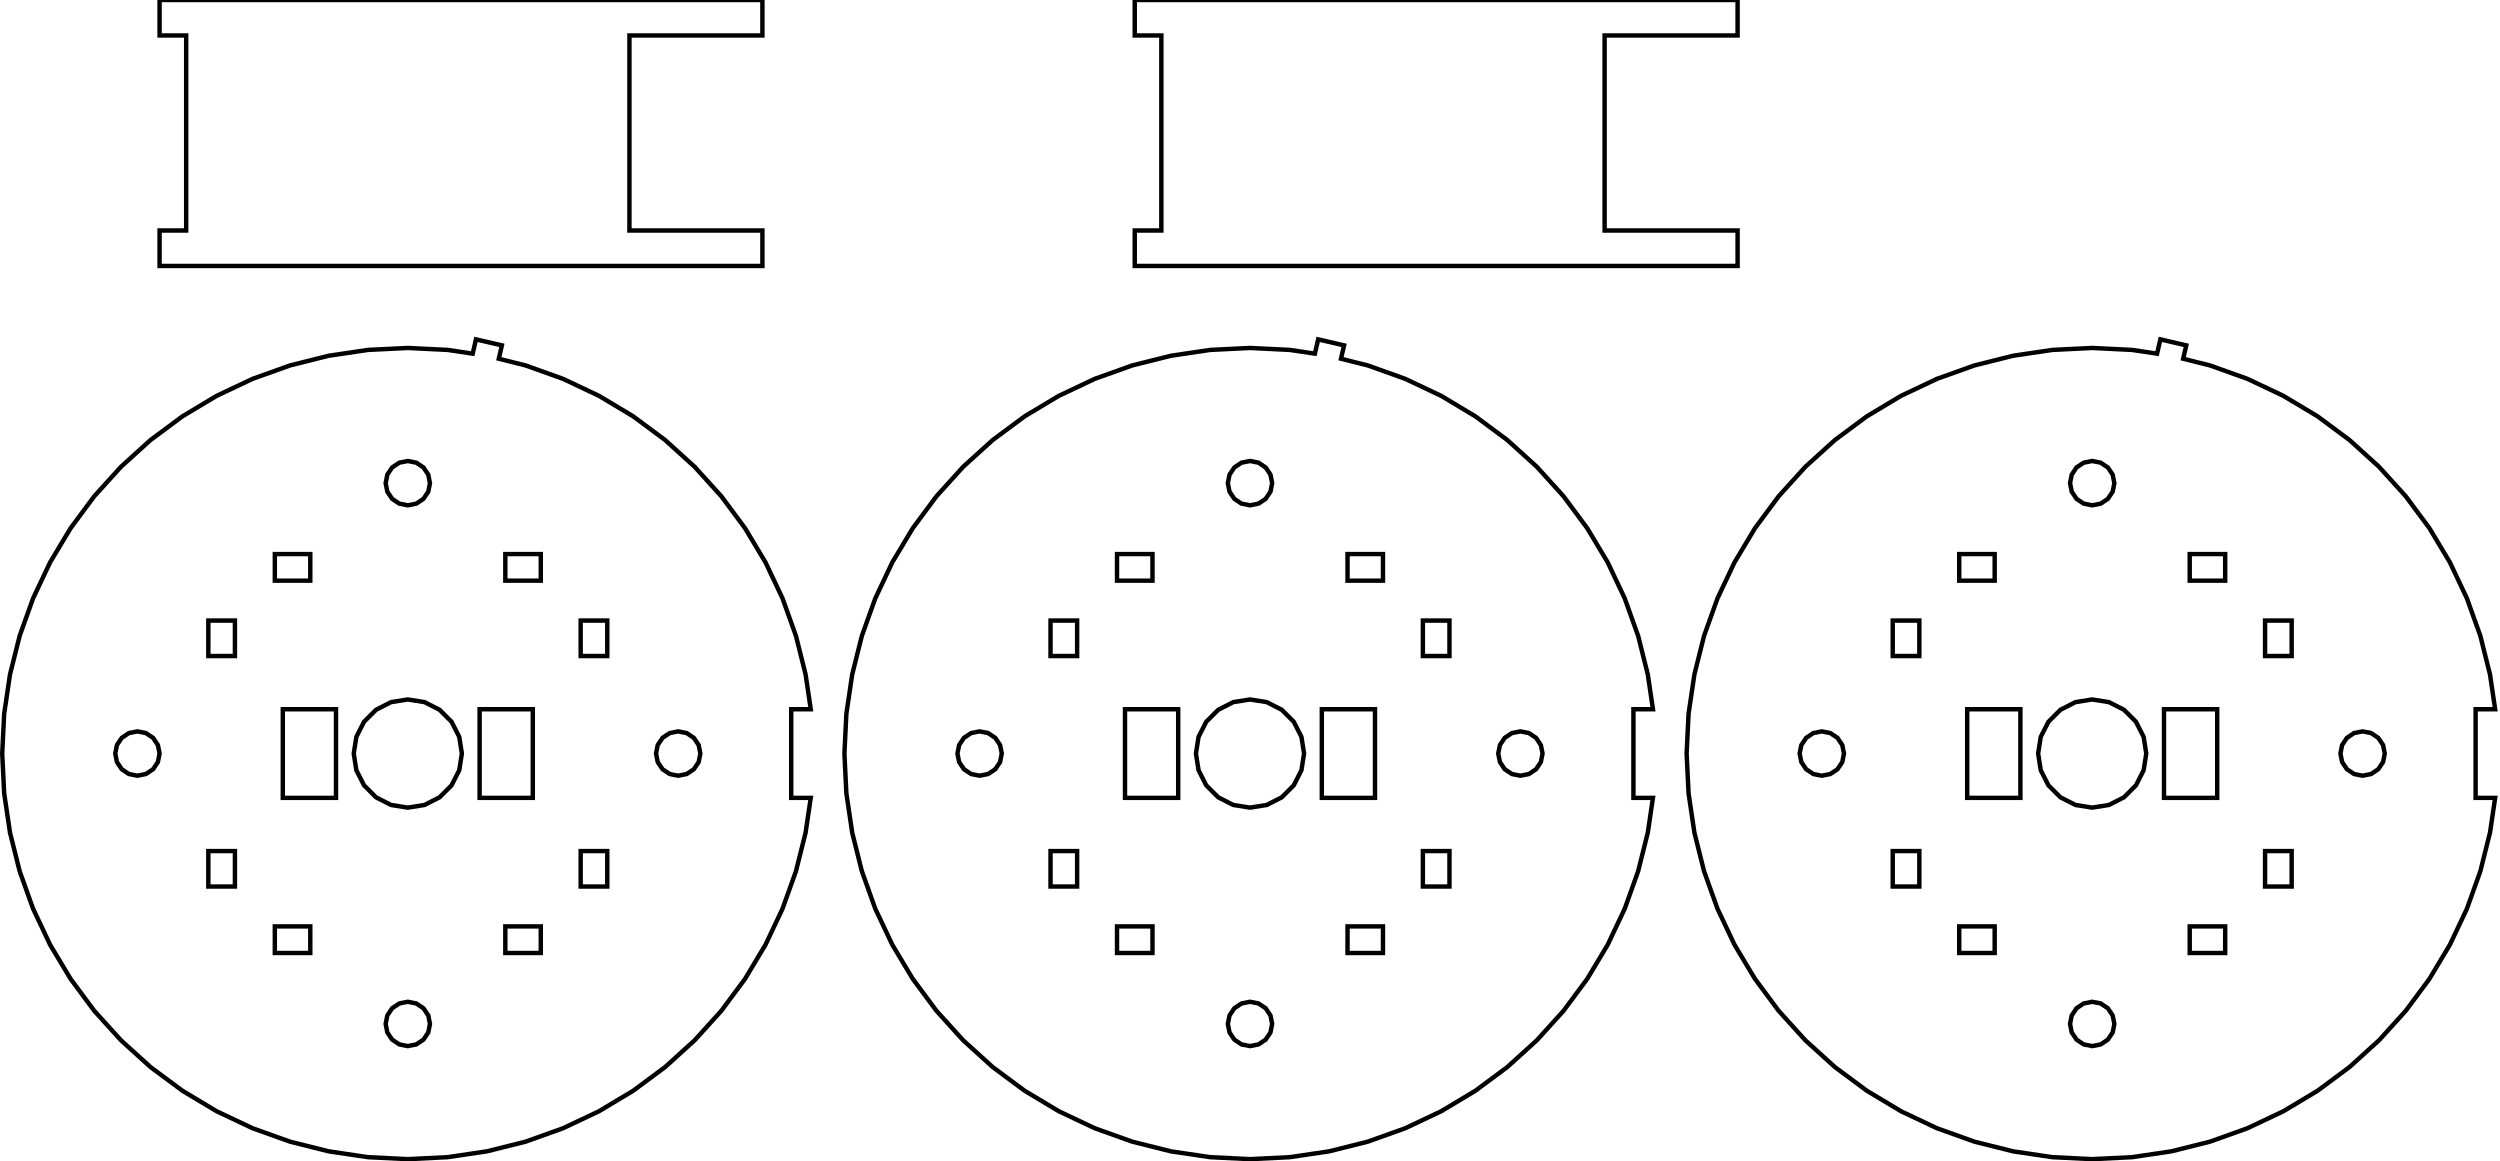<?xml version="1.0" standalone="no"?>
<!DOCTYPE svg PUBLIC "-//W3C//DTD SVG 1.1//EN" "http://www.w3.org/Graphics/SVG/1.1/DTD/svg11.dtd">
<svg width="282" height="131" viewBox="2 -133 282 131" xmlns="http://www.w3.org/2000/svg" version="1.1">
<title>OpenSCAD Model</title>
<path d="
M 198,-129 L 198,-133 L 130,-133 L 130,-129 L 133,-129 L 133,-107
 L 130,-107 L 130,-103 L 198,-103 L 198,-107 L 183,-107 L 183,-129
 z
M 88,-129 L 88,-133 L 20,-133 L 20,-129 L 23,-129 L 23,-107
 L 20,-107 L 20,-103 L 88,-103 L 88,-107 L 73,-107 L 73,-129
 z
M 52.484,-2.47 L 56.925,-3.129 L 61.281,-4.22 L 65.508,-5.733 L 69.566,-7.652 L 73.417,-9.96
 L 77.023,-12.635 L 80.35,-15.65 L 83.365,-18.977 L 86.04,-22.583 L 88.348,-26.434 L 90.267,-30.492
 L 91.78,-34.719 L 92.871,-39.075 L 93.453,-43 L 91.25,-43 L 91.25,-53 L 93.453,-53
 L 92.871,-56.925 L 91.78,-61.281 L 90.267,-65.508 L 88.348,-69.566 L 86.04,-73.417 L 83.365,-77.023
 L 80.35,-80.35 L 77.023,-83.365 L 73.417,-86.04 L 69.566,-88.348 L 65.508,-90.267 L 61.281,-91.78
 L 58.265,-92.535 L 58.612,-94.043 L 55.689,-94.717 L 55.319,-93.109 L 52.484,-93.53 L 48,-93.75
 L 43.516,-93.53 L 39.075,-92.871 L 34.719,-91.78 L 30.492,-90.267 L 26.434,-88.348 L 22.583,-86.04
 L 18.977,-83.365 L 15.65,-80.35 L 12.635,-77.023 L 9.96,-73.417 L 7.652,-69.566 L 5.733,-65.508
 L 4.22,-61.281 L 3.129,-56.925 L 2.47,-52.484 L 2.25,-48 L 2.47,-43.516 L 3.129,-39.075
 L 4.22,-34.719 L 5.733,-30.492 L 7.652,-26.434 L 9.96,-22.583 L 12.635,-18.977 L 15.65,-15.65
 L 18.977,-12.635 L 22.583,-9.96 L 26.434,-7.652 L 30.492,-5.733 L 34.719,-4.22 L 39.075,-3.129
 L 43.516,-2.47 L 48,-2.25 z
M 47.043,-76.19 L 46.232,-76.732 L 45.69,-77.543 L 45.5,-78.5 L 45.69,-79.457 L 46.232,-80.268
 L 47.043,-80.81 L 48,-81 L 48.957,-80.81 L 49.768,-80.268 L 50.31,-79.457 L 50.5,-78.5
 L 50.31,-77.543 L 49.768,-76.732 L 48.957,-76.19 L 48,-76 z
M 59,-67.5 L 59,-70.5 L 63,-70.5 L 63,-67.5 z
M 33,-67.5 L 33,-70.5 L 37,-70.5 L 37,-67.5 z
M 25.5,-59 L 25.5,-63 L 28.5,-63 L 28.5,-59 z
M 67.5,-59 L 67.5,-63 L 70.5,-63 L 70.5,-59 z
M 46.115,-42.199 L 44.414,-43.065 L 43.065,-44.414 L 42.199,-46.115 L 41.9,-48 L 42.199,-49.885
 L 43.065,-51.586 L 44.414,-52.935 L 46.115,-53.801 L 48,-54.1 L 49.885,-53.801 L 51.586,-52.935
 L 52.935,-51.586 L 53.801,-49.885 L 54.1,-48 L 53.801,-46.115 L 52.935,-44.414 L 51.586,-43.065
 L 49.885,-42.199 L 48,-41.9 z
M 33.9,-43 L 33.9,-53 L 39.9,-53 L 39.9,-43 z
M 56.1,-43 L 56.1,-53 L 62.1,-53 L 62.1,-43 z
M 77.543,-45.69 L 76.732,-46.232 L 76.19,-47.043 L 76,-48 L 76.19,-48.957 L 76.732,-49.768
 L 77.543,-50.31 L 78.5,-50.5 L 79.457,-50.31 L 80.268,-49.768 L 80.81,-48.957 L 81,-48
 L 80.81,-47.043 L 80.268,-46.232 L 79.457,-45.69 L 78.5,-45.5 z
M 16.543,-45.69 L 15.732,-46.232 L 15.19,-47.043 L 15,-48 L 15.19,-48.957 L 15.732,-49.768
 L 16.543,-50.31 L 17.5,-50.5 L 18.457,-50.31 L 19.268,-49.768 L 19.81,-48.957 L 20,-48
 L 19.81,-47.043 L 19.268,-46.232 L 18.457,-45.69 L 17.5,-45.5 z
M 67.5,-33 L 67.5,-37 L 70.5,-37 L 70.5,-33 z
M 25.5,-33 L 25.5,-37 L 28.5,-37 L 28.5,-33 z
M 59,-25.5 L 59,-28.5 L 63,-28.5 L 63,-25.5 z
M 33,-25.5 L 33,-28.5 L 37,-28.5 L 37,-25.5 z
M 47.043,-15.19 L 46.232,-15.732 L 45.69,-16.543 L 45.5,-17.5 L 45.69,-18.457 L 46.232,-19.268
 L 47.043,-19.81 L 48,-20 L 48.957,-19.81 L 49.768,-19.268 L 50.31,-18.457 L 50.5,-17.5
 L 50.31,-16.543 L 49.768,-15.732 L 48.957,-15.19 L 48,-15 z
M 242.484,-2.47 L 246.925,-3.129 L 251.281,-4.22 L 255.508,-5.733 L 259.566,-7.652 L 263.417,-9.96
 L 267.023,-12.635 L 270.35,-15.65 L 273.365,-18.977 L 276.04,-22.583 L 278.348,-26.434 L 280.267,-30.492
 L 281.78,-34.719 L 282.871,-39.075 L 283.453,-43 L 281.25,-43 L 281.25,-53 L 283.453,-53
 L 282.871,-56.925 L 281.78,-61.281 L 280.267,-65.508 L 278.348,-69.566 L 276.04,-73.417 L 273.365,-77.023
 L 270.35,-80.35 L 267.023,-83.365 L 263.417,-86.04 L 259.566,-88.348 L 255.508,-90.267 L 251.281,-91.78
 L 248.265,-92.535 L 248.612,-94.043 L 245.689,-94.717 L 245.319,-93.109 L 242.484,-93.53 L 238,-93.75
 L 233.516,-93.53 L 229.075,-92.871 L 224.719,-91.78 L 220.492,-90.267 L 216.434,-88.348 L 212.583,-86.04
 L 208.977,-83.365 L 205.65,-80.35 L 202.635,-77.023 L 199.96,-73.417 L 197.652,-69.566 L 195.733,-65.508
 L 194.22,-61.281 L 193.129,-56.925 L 192.47,-52.484 L 192.25,-48 L 192.47,-43.516 L 193.129,-39.075
 L 194.22,-34.719 L 195.733,-30.492 L 197.652,-26.434 L 199.96,-22.583 L 202.635,-18.977 L 205.65,-15.65
 L 208.977,-12.635 L 212.583,-9.96 L 216.434,-7.652 L 220.492,-5.733 L 224.719,-4.22 L 229.075,-3.129
 L 233.516,-2.47 L 238,-2.25 z
M 237.043,-76.19 L 236.232,-76.732 L 235.69,-77.543 L 235.5,-78.5 L 235.69,-79.457 L 236.232,-80.268
 L 237.043,-80.81 L 238,-81 L 238.957,-80.81 L 239.768,-80.268 L 240.31,-79.457 L 240.5,-78.5
 L 240.31,-77.543 L 239.768,-76.732 L 238.957,-76.19 L 238,-76 z
M 249,-67.5 L 249,-70.5 L 253,-70.5 L 253,-67.5 z
M 223,-67.5 L 223,-70.5 L 227,-70.5 L 227,-67.5 z
M 215.5,-59 L 215.5,-63 L 218.5,-63 L 218.5,-59 z
M 257.5,-59 L 257.5,-63 L 260.5,-63 L 260.5,-59 z
M 236.115,-42.199 L 234.415,-43.065 L 233.065,-44.414 L 232.199,-46.115 L 231.9,-48 L 232.199,-49.885
 L 233.065,-51.586 L 234.415,-52.935 L 236.115,-53.801 L 238,-54.1 L 239.885,-53.801 L 241.585,-52.935
 L 242.935,-51.586 L 243.801,-49.885 L 244.1,-48 L 243.801,-46.115 L 242.935,-44.414 L 241.585,-43.065
 L 239.885,-42.199 L 238,-41.9 z
M 223.9,-43 L 223.9,-53 L 229.9,-53 L 229.9,-43 z
M 246.1,-43 L 246.1,-53 L 252.1,-53 L 252.1,-43 z
M 206.543,-45.69 L 205.732,-46.232 L 205.19,-47.043 L 205,-48 L 205.19,-48.957 L 205.732,-49.768
 L 206.543,-50.31 L 207.5,-50.5 L 208.457,-50.31 L 209.268,-49.768 L 209.81,-48.957 L 210,-48
 L 209.81,-47.043 L 209.268,-46.232 L 208.457,-45.69 L 207.5,-45.5 z
M 267.543,-45.69 L 266.732,-46.232 L 266.19,-47.043 L 266,-48 L 266.19,-48.957 L 266.732,-49.768
 L 267.543,-50.31 L 268.5,-50.5 L 269.457,-50.31 L 270.268,-49.768 L 270.81,-48.957 L 271,-48
 L 270.81,-47.043 L 270.268,-46.232 L 269.457,-45.69 L 268.5,-45.5 z
M 257.5,-33 L 257.5,-37 L 260.5,-37 L 260.5,-33 z
M 215.5,-33 L 215.5,-37 L 218.5,-37 L 218.5,-33 z
M 223,-25.5 L 223,-28.5 L 227,-28.5 L 227,-25.5 z
M 249,-25.5 L 249,-28.5 L 253,-28.5 L 253,-25.5 z
M 237.043,-15.19 L 236.232,-15.732 L 235.69,-16.543 L 235.5,-17.5 L 235.69,-18.457 L 236.232,-19.268
 L 237.043,-19.81 L 238,-20 L 238.957,-19.81 L 239.768,-19.268 L 240.31,-18.457 L 240.5,-17.5
 L 240.31,-16.543 L 239.768,-15.732 L 238.957,-15.19 L 238,-15 z
M 147.484,-2.47 L 151.925,-3.129 L 156.281,-4.22 L 160.508,-5.733 L 164.566,-7.652 L 168.417,-9.96
 L 172.023,-12.635 L 175.35,-15.65 L 178.365,-18.977 L 181.04,-22.583 L 183.348,-26.434 L 185.267,-30.492
 L 186.78,-34.719 L 187.871,-39.075 L 188.453,-43 L 186.25,-43 L 186.25,-53 L 188.453,-53
 L 187.871,-56.925 L 186.78,-61.281 L 185.267,-65.508 L 183.348,-69.566 L 181.04,-73.417 L 178.365,-77.023
 L 175.35,-80.35 L 172.023,-83.365 L 168.417,-86.04 L 164.566,-88.348 L 160.508,-90.267 L 156.281,-91.78
 L 153.265,-92.535 L 153.612,-94.043 L 150.689,-94.717 L 150.319,-93.109 L 147.484,-93.53 L 143,-93.75
 L 138.516,-93.53 L 134.075,-92.871 L 129.719,-91.78 L 125.492,-90.267 L 121.434,-88.348 L 117.583,-86.04
 L 113.977,-83.365 L 110.65,-80.35 L 107.635,-77.023 L 104.96,-73.417 L 102.652,-69.566 L 100.733,-65.508
 L 99.22,-61.281 L 98.129,-56.925 L 97.47,-52.484 L 97.25,-48 L 97.47,-43.516 L 98.129,-39.075
 L 99.22,-34.719 L 100.733,-30.492 L 102.652,-26.434 L 104.96,-22.583 L 107.635,-18.977 L 110.65,-15.65
 L 113.977,-12.635 L 117.583,-9.96 L 121.434,-7.652 L 125.492,-5.733 L 129.719,-4.22 L 134.075,-3.129
 L 138.516,-2.47 L 143,-2.25 z
M 142.043,-76.19 L 141.232,-76.732 L 140.69,-77.543 L 140.5,-78.5 L 140.69,-79.457 L 141.232,-80.268
 L 142.043,-80.81 L 143,-81 L 143.957,-80.81 L 144.768,-80.268 L 145.31,-79.457 L 145.5,-78.5
 L 145.31,-77.543 L 144.768,-76.732 L 143.957,-76.19 L 143,-76 z
M 154,-67.5 L 154,-70.5 L 158,-70.5 L 158,-67.5 z
M 128,-67.5 L 128,-70.5 L 132,-70.5 L 132,-67.5 z
M 120.5,-59 L 120.5,-63 L 123.5,-63 L 123.5,-59 z
M 162.5,-59 L 162.5,-63 L 165.5,-63 L 165.5,-59 z
M 141.115,-42.199 L 139.415,-43.065 L 138.065,-44.414 L 137.199,-46.115 L 136.9,-48 L 137.199,-49.885
 L 138.065,-51.586 L 139.415,-52.935 L 141.115,-53.801 L 143,-54.1 L 144.885,-53.801 L 146.585,-52.935
 L 147.935,-51.586 L 148.801,-49.885 L 149.1,-48 L 148.801,-46.115 L 147.935,-44.414 L 146.585,-43.065
 L 144.885,-42.199 L 143,-41.9 z
M 128.9,-43 L 128.9,-53 L 134.9,-53 L 134.9,-43 z
M 151.1,-43 L 151.1,-53 L 157.1,-53 L 157.1,-43 z
M 172.543,-45.69 L 171.732,-46.232 L 171.19,-47.043 L 171,-48 L 171.19,-48.957 L 171.732,-49.768
 L 172.543,-50.31 L 173.5,-50.5 L 174.457,-50.31 L 175.268,-49.768 L 175.81,-48.957 L 176,-48
 L 175.81,-47.043 L 175.268,-46.232 L 174.457,-45.69 L 173.5,-45.5 z
M 111.543,-45.69 L 110.732,-46.232 L 110.19,-47.043 L 110,-48 L 110.19,-48.957 L 110.732,-49.768
 L 111.543,-50.31 L 112.5,-50.5 L 113.457,-50.31 L 114.268,-49.768 L 114.81,-48.957 L 115,-48
 L 114.81,-47.043 L 114.268,-46.232 L 113.457,-45.69 L 112.5,-45.5 z
M 162.5,-33 L 162.5,-37 L 165.5,-37 L 165.5,-33 z
M 120.5,-33 L 120.5,-37 L 123.5,-37 L 123.5,-33 z
M 128,-25.5 L 128,-28.5 L 132,-28.5 L 132,-25.5 z
M 154,-25.5 L 154,-28.5 L 158,-28.5 L 158,-25.5 z
M 142.043,-15.19 L 141.232,-15.732 L 140.69,-16.543 L 140.5,-17.5 L 140.69,-18.457 L 141.232,-19.268
 L 142.043,-19.81 L 143,-20 L 143.957,-19.81 L 144.768,-19.268 L 145.31,-18.457 L 145.5,-17.5
 L 145.31,-16.543 L 144.768,-15.732 L 143.957,-15.19 L 143,-15 z
" stroke="black" fill="none" stroke-width="0.5"/></svg>
